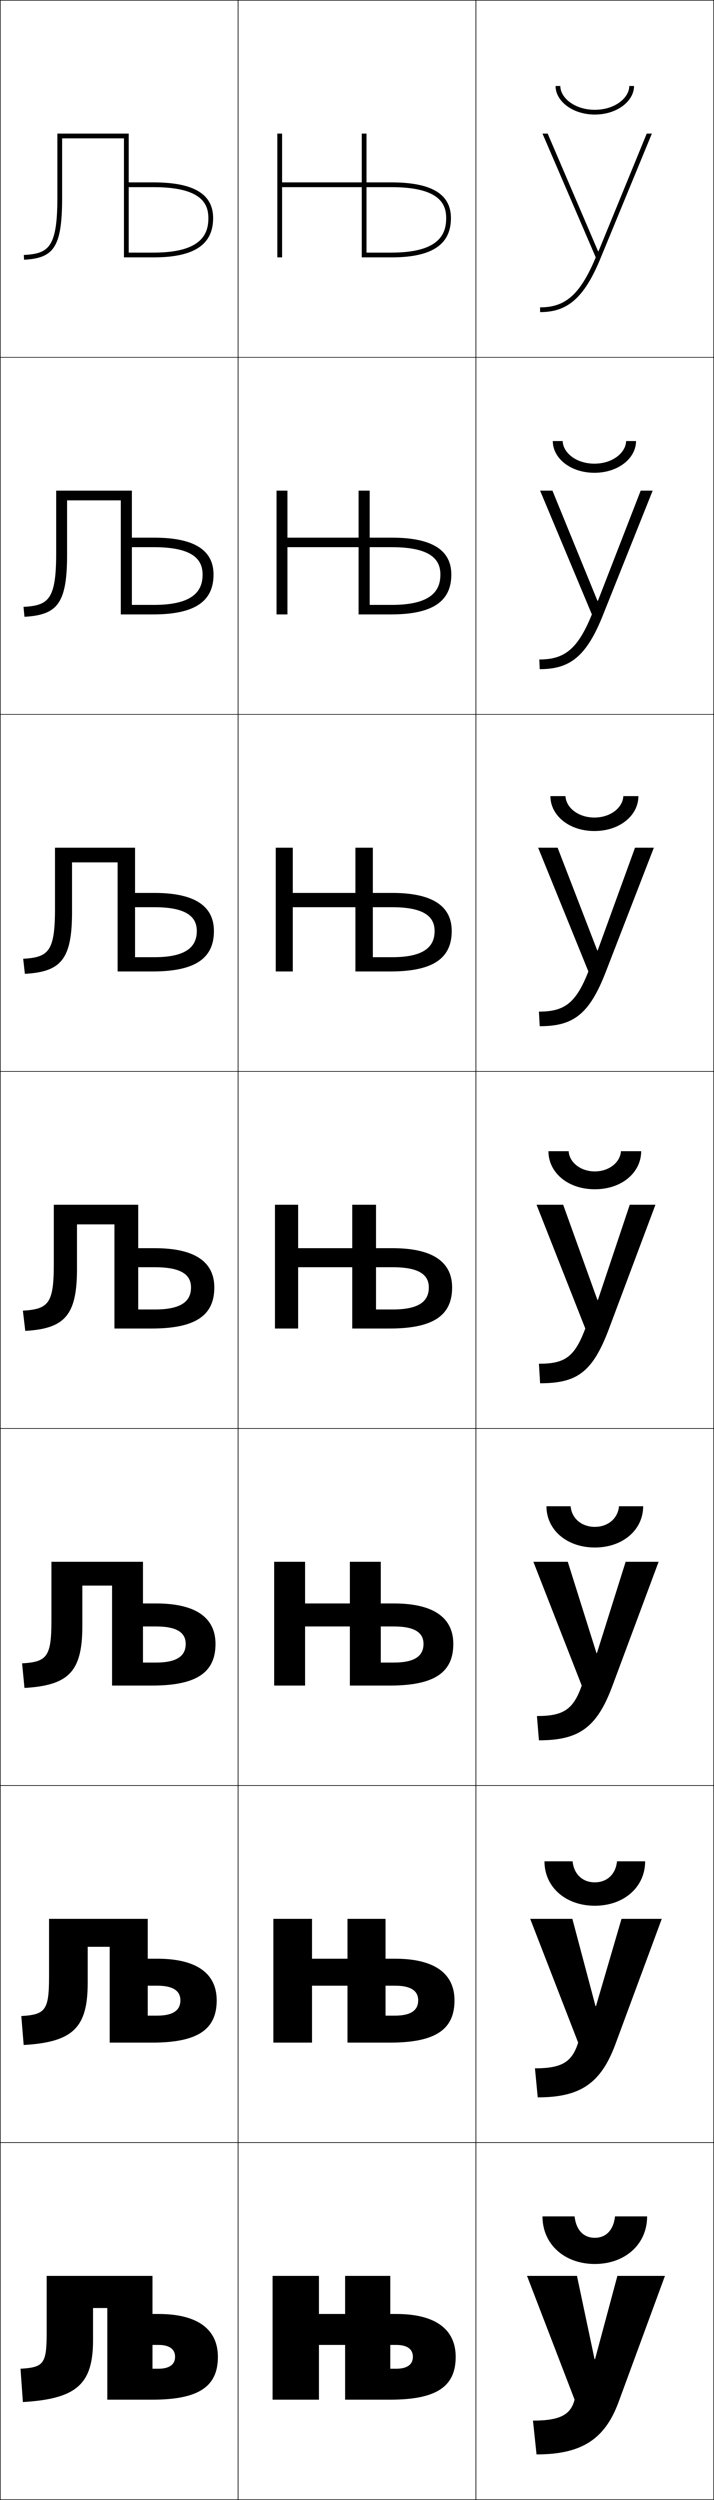 <?xml version="1.0" encoding="utf-8"?>
<!-- Generator: Adobe Illustrator 11 Build 225, SVG Export Plug-In . SVG Version: 6.0.0 Build 78)  -->
<!DOCTYPE svg PUBLIC "-//W3C//DTD SVG 1.0//EN"    "http://www.w3.org/TR/2001/REC-SVG-20010904/DTD/svg10.dtd">
<svg  xmlns="http://www.w3.org/2000/svg" xmlns:xlink="http://www.w3.org/1999/xlink" xmlns:a="http://ns.adobe.com/AdobeSVGViewerExtensions/3.0/"
	 width="300.25" height="1050.25" viewBox="0 0 300.25 1050.25" overflow="visible" enable-background="new 0 0 300.25 1050.25"
	 xml:space="preserve">
		<g id="レイヤー1">
			<g>
				<g>
					<path d="M224.125,1016.924c11.556,0,15.884-2.564,17.5-8.799l-20-52h21l7.399,35h0.2
						l9.4-35h20l-19.5,53c-5.775,15.693-15.625,22-34.5,22L224.125,1016.924z"/>
					<path d="M228.125,931.125h13.5c0.683,6.039,4.014,9,8.5,9s7.817-2.961,8.5-9h13.5
						c0,11.831-9.387,20-22,20S228.125,942.956,228.125,931.125z"/>
				</g>
				<g>
					<path d="M250.425,842.792h0.2L261.358,806.125h16.933l-19.5,52.667
						C252.645,875.376,243.895,881.125,226.125,881.125l-1.167-12.201
						c11.293,0,15.578-2.593,18.167-10.799l-20.167-52h17.733L250.425,842.792z"/>
					<path d="M228.958,781.958h11.833c0.562,5.615,4.364,8.834,9.333,8.834
						c4.969,0,8.771-3.219,9.333-8.834h11.833c0,10.854-8.946,18.667-21.167,18.667
						C237.905,800.625,228.958,792.812,228.958,781.958z"/>
				</g>
				<g>
					<path d="M250.825,694.458h0.2L263.092,656.125h13.867l-19.5,52.333
						C250.941,725.935,243.29,731.125,226.625,731.125l-0.833-10.201
						c11.03,0,15.272-2.62,18.833-12.799l-20.333-52h14.467L250.825,694.458z"/>
					<path d="M229.792,632.792h10.167c0.442,5.19,4.715,8.666,10.167,8.666
						s9.725-3.476,10.167-8.666h10.167c0,9.877-8.507,17.333-20.333,17.333
						S229.792,642.669,229.792,632.792z"/>
				</g>
				<g>
					<path d="M251.226,546.125h0.2l13.399-40H275.625l-19.5,52c-6.889,18.368-13.44,23-29,23
						l-0.5-8.201c10.767,0,14.967-2.648,19.5-14.799l-20.5-52h11.2L251.226,546.125z"/>
					<path d="M230.625,483.625h8.5c0.321,4.767,5.065,8.5,11,8.5s10.679-3.733,11-8.5h8.5
						c0,8.9-8.066,16-19.5,16S230.625,492.525,230.625,483.625z"/>
				</g>
				<g>
					<path d="M251.349,399.265L267.037,356.125h7.921l-20.127,51.96
						C247.841,426.258,241.022,431.125,226.958,431.125L226.625,424.991
						c10.607,0,15.54-3.402,20.8-16.866l-21.133-52h8.193l16.663,43.14H251.349z"/>
					<path d="M231.458,334.458h6.334c0.214,4.788,5.318,9,12.166,9
						c6.849,0,11.953-4.212,12.167-9h6.333c0,8.033-7.727,14.667-18.5,14.667
						C239.186,349.125,231.458,342.491,231.458,334.458z"/>
				</g>
				<g>
					<path d="M251.438,252.405L269.416,206.125h5.042l-20.755,51.92
						C246.611,276.022,239.527,281.125,226.958,281.125l-0.166-4.067
						c10.447,0,16.112-4.155,22.099-18.933l-21.766-52h5.187l18.927,46.28H251.438z"/>
					<path d="M232.458,185.292H236.625c0.107,4.809,5.572,9.5,13.333,9.5
						s13.227-4.691,13.334-9.5h4.166c0,7.166-7.389,13.333-17.5,13.333
						S232.458,192.457,232.458,185.292z"/>
				</g>
				<g>
					<path d="M251.694,105.545L271.961,56.125H274.125l-21.383,51.881
						C245.549,125.787,238.199,131.125,227.125,131.125v-2c10.288,0,16.686-4.908,23.398-21
						l-22.398-52h2.18l21.189,49.42H251.694z"/>
					<path d="M233.625,36.125h2c0,4.83,5.826,10,14.5,10s14.5-5.17,14.5-10h2c0,6.298-7.05,12-16.5,12
						S233.625,42.423,233.625,36.125z"/>
				</g>
			</g>
			<g>
				<rect x="0.125" y="0.125" fill="none" stroke="#000000" stroke-width="0.25" width="100" height="150"/> 
				<rect x="0.125" y="150.125" fill="none" stroke="#000000" stroke-width="0.25" width="100" height="150"/> 
				<rect x="0.125" y="300.125" fill="none" stroke="#000000" stroke-width="0.25" width="100" height="150"/> 
				<rect x="0.125" y="450.125" fill="none" stroke="#000000" stroke-width="0.25" width="100" height="150"/> 
				<rect x="0.125" y="600.125" fill="none" stroke="#000000" stroke-width="0.25" width="100" height="150"/> 
				<rect x="0.125" y="750.125" fill="none" stroke="#000000" stroke-width="0.25" width="100" height="150"/> 
				<rect x="0.125" y="900.125" fill="none" stroke="#000000" stroke-width="0.25" width="100" height="150"/> 
				<rect x="100.125" y="0.125" fill="none" stroke="#000000" stroke-width="0.25" width="100" height="150"/> 
				<rect x="100.125" y="150.125" fill="none" stroke="#000000" stroke-width="0.25" width="100" height="150"/> 
				<rect x="100.125" y="300.125" fill="none" stroke="#000000" stroke-width="0.25" width="100" height="150"/> 
				<rect x="100.125" y="450.125" fill="none" stroke="#000000" stroke-width="0.25" width="100" height="150"/> 
				<rect x="100.125" y="600.125" fill="none" stroke="#000000" stroke-width="0.25" width="100" height="150"/> 
				<rect x="100.125" y="750.125" fill="none" stroke="#000000" stroke-width="0.25" width="100" height="150"/> 
				<rect x="100.125" y="900.125" fill="none" stroke="#000000" stroke-width="0.25" width="100" height="150"/> 
				<rect x="200.125" y="0.125" fill="none" stroke="#000000" stroke-width="0.25" width="100" height="150"/> 
				<rect x="200.125" y="150.125" fill="none" stroke="#000000" stroke-width="0.25" width="100" height="150"/> 
				<rect x="200.125" y="300.125" fill="none" stroke="#000000" stroke-width="0.25" width="100" height="150"/> 
				<rect x="200.125" y="450.125" fill="none" stroke="#000000" stroke-width="0.25" width="100" height="150"/> 
				<rect x="200.125" y="600.125" fill="none" stroke="#000000" stroke-width="0.25" width="100" height="150"/> 
				<rect x="200.125" y="750.125" fill="none" stroke="#000000" stroke-width="0.25" width="100" height="150"/> 
				<rect x="200.125" y="900.125" fill="none" stroke="#000000" stroke-width="0.25" width="100" height="150"/> 
			</g>
			<g>
				<path d="M145.125,1008.125h19c19.935,0,27.5-5.823,27.5-18c0-11.414-8.312-18-25-18h-2.5v13h2.5
					c4.701,0,7,1.85,7,5s-2.299,5-7,5h-2.5v-39h-19v16h-11v-16h-19.5v52h19.5v-23h11V1008.125z"/>
				<path d="M162.125,806.125h-16v16.75h-14.917v-16.75h-16.25v52h16.25v-23.917H146.125V858.125h17.916
					c19.558,0,27.084-5.82,27.084-17.75c0-11.104-8.145-17.5-25-17.5h-4v11.333h4
					c6.805,0,9.732,2.269,9.732,6.167c0,4.092-2.98,6.416-9.732,6.416h-4V806.125z"/>
				<path d="M160.125,656.125h-13v17.5h-18.834v-17.5h-13v52h13v-24.833H147.125V708.125h16.834
					c19.179,0,26.666-5.817,26.666-17.5c0-10.796-7.977-17-25-17h-5.5v9.667h5.5
					c8.908,0,12.467,2.688,12.467,7.333c0,5.034-3.664,7.833-12.467,7.833h-5.5V656.125z"/>
				<path d="M158.125,506.125h-10v18.25h-22.75v-18.25h-9.75v52h9.75v-25.75h22.75v25.75h15.75
					c18.802,0,26.25-5.814,26.25-17.25c0-10.486-7.81-16.5-25-16.5h-7v8h7
					c11.013,0,15.2,3.106,15.2,8.5c0,5.977-4.347,9.25-15.2,9.25h-7V506.125z"/>
				<path d="M156.791,356.125h-7.333V375.125H123.125v-19h-7.167V408.125H123.125v-27h26.333
					V408.125H164.125c18.424,0,25.833-5.812,25.833-17c0-10.179-7.643-16-25-16h-8.167v6
					h8.167c14.214,0,17.8,4.544,17.8,10c0,6.059-3.692,11-17.8,11
					h-8.167V356.125z"/>
				<path d="M155.459,206.125h-4.668v19.75H120.875v-19.75h-4.583v52H120.875v-28.25h29.916v28.25H164.375
					c18.047,0,25.416-5.81,25.416-16.75c0-9.87-7.475-15.5-24.999-15.5h-9.333v4h9.333
					c17.414,0,20.399,5.982,20.399,11.5c0,6.142-3.039,12.75-20.399,12.75h-9.333V206.125z"/>
				<path d="M154.125,56.125h-2v20.5h-33.5v-20.5h-2v52h2v-29.5h33.5v29.5h12.5c17.669,0,25-5.808,25-16.5
					c0-9.562-7.308-15-25-15h-10.5v2h10.5c20.615,0,23,7.42,23,13c0,6.225-2.385,14.5-23,14.5h-10.5
					V56.125z"/>
			</g>
			<g>
				<path d="M39.125,969.625h6v38.5h19c19.935,0,27.5-5.823,27.5-18c0-11.414-8.312-18-25-18h-2.5v13h2.5
					c4.701,0,7,1.85,7,5s-2.299,5-7,5h-2.5v-39h-44.5v24c0,12.993-1.294,14.438-11,15l1,14
					c22.826-1.322,29.5-7.712,29.5-26V969.625z"/>
				<path d="M36.875,817.875h9.25v40.25h17.916c19.557,0,27.084-5.82,27.084-17.75
					c0-11.104-8.145-17.5-25-17.5h-4v11.333h4c6.805,0,9.733,2.269,9.733,6.167
					c0,4.092-2.981,6.416-9.733,6.416h-4V806.125h-41.5v24.333
					c0,14.086-1.564,15.915-11.667,16.5l1,12.167c20.745-1.201,26.917-7.315,26.917-26
					V817.875z"/>
				<path d="M34.625,666.125h12.5v42h16.834c19.179,0,26.666-5.817,26.666-17.5
					c0-10.796-7.977-17-25-17h-5.5v9.667h5.5c8.909,0,12.467,2.688,12.467,7.333
					c0,5.034-3.664,7.833-12.467,7.833h-5.5V656.125h-38.5v24.667
					c0,15.179-1.834,17.392-12.334,18l1,10.333c18.666-1.081,24.334-6.918,24.334-26
					V666.125z"/>
				<path d="M32.375,514.375h15.75v43.75h15.75c18.802,0,26.25-5.814,26.25-17.25c0-10.486-7.81-16.5-25-16.5h-7v8
					h7c11.013,0,15.2,3.106,15.2,8.5c0,5.977-4.347,9.25-15.2,9.25h-7v-44h-35.5v25
					c0,16.271-2.104,18.869-13,19.5l1,8.5c16.585-0.96,21.75-6.521,21.75-26V514.375z"/>
				<path d="M64.125,408.125c18.424,0,25.833-5.812,25.833-17c0-10.179-7.642-16-25-16h-8.167v6
					h8.167c14.214,0,17.8,4.544,17.8,10c0,6.059-3.692,11-17.8,11
					h-8.167v-46H23.125v25.667c0,17.91-2.693,20.382-13.373,21.001l0.706,6.332
					c15.159-0.877,19.833-5.99,19.833-26v-20.833h19.167V408.125H64.125z"/>
				<path d="M64.375,258.125c18.047,0,25.417-5.81,25.417-16.75c0-9.87-7.476-15.5-25.001-15.5
					h-9.332v4h9.332c17.416,0,20.4,5.982,20.4,11.5c0,6.142-3.038,12.75-20.4,12.75
					h-9.332v-48H23.625v26.333c0,19.549-3.282,21.896-13.744,22.502L10.292,259.125
					c13.733-0.795,17.917-5.459,17.917-26v-22.917h22.583V258.125H64.375z"/>
				<path d="M26.125,58.125h26v50h12.5c17.669,0,25-5.808,25-16.5c0-9.562-7.308-15-25-15h-10.5v2h10.5
					c20.615,0,23,7.42,23,13c0,6.225-2.385,14.5-23,14.5h-10.5v-50h-30v27
					c0,21.188-3.871,23.41-14.115,24.004L10.125,109.125c12.309-0.713,16-4.928,16-26V58.125z"/>
			</g>
		</g>
	</svg>
